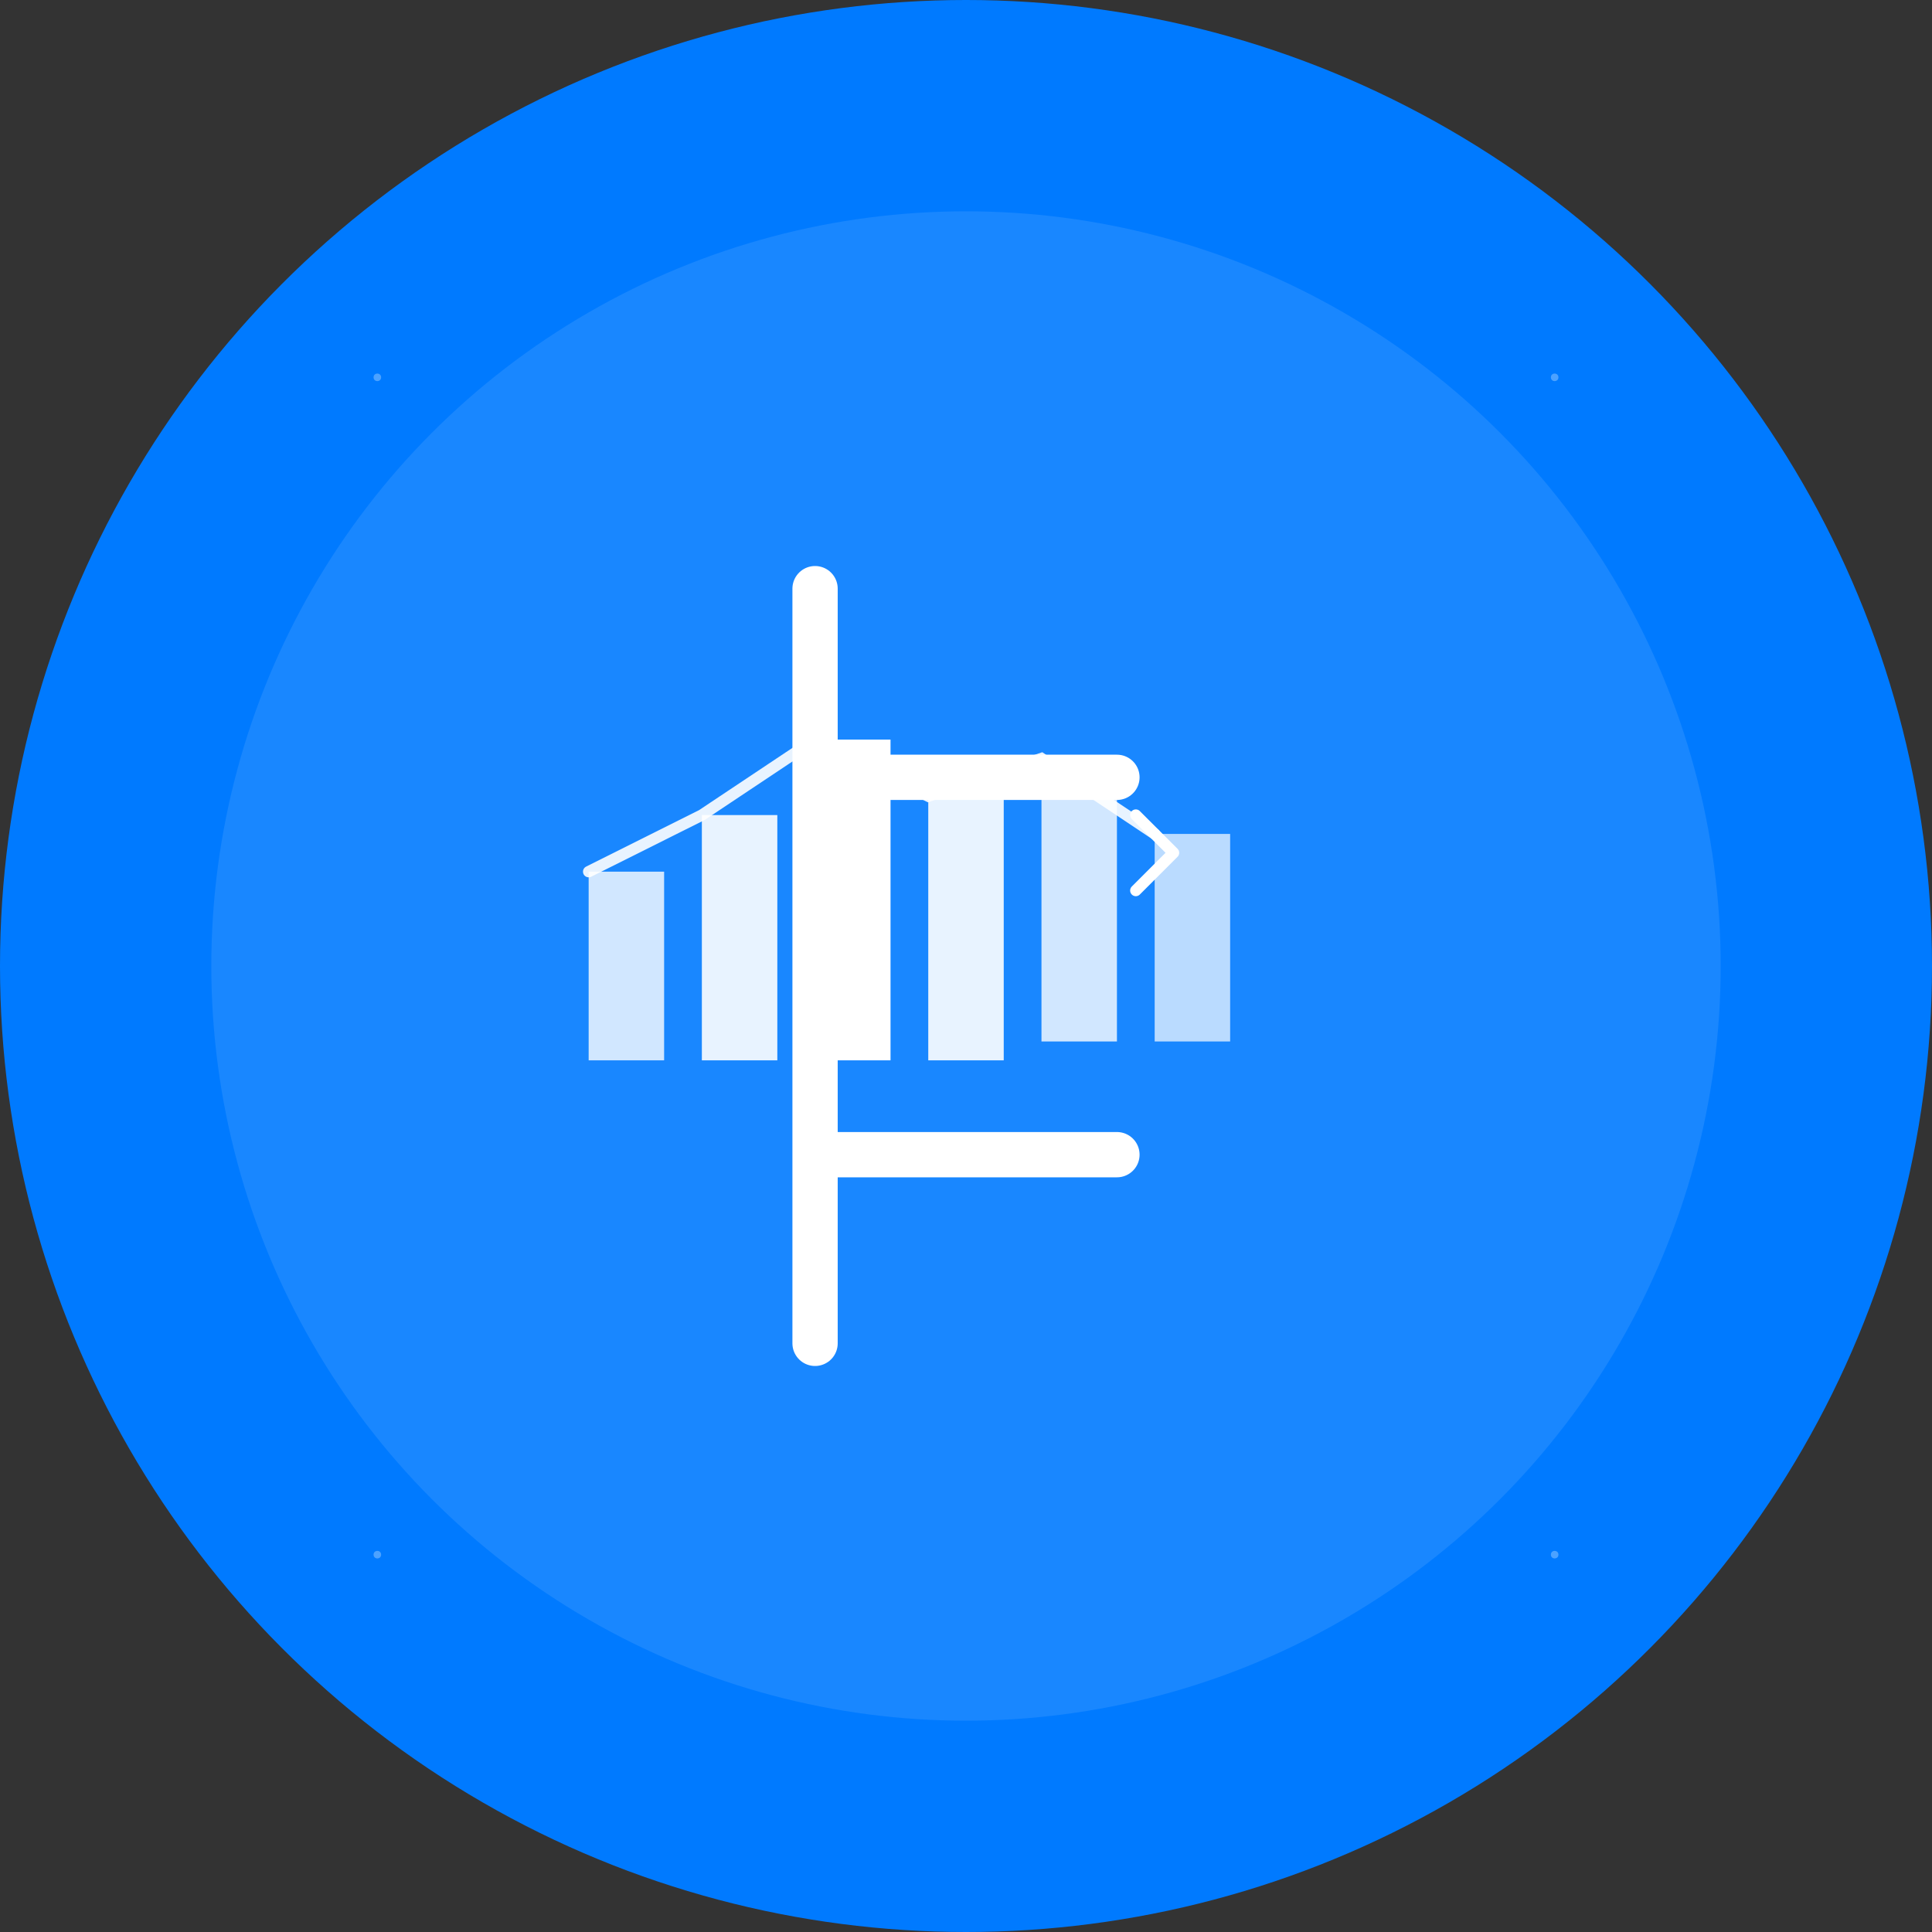 <svg width="1024" height="1024" viewBox="0 0 1024 1024" xmlns="http://www.w3.org/2000/svg">
  <rect x="0" y="0" width="1024" height="1024" fill="#333333" stroke="none"/>
  <!-- Background Circle -->
  <circle cx="512" cy="512" r="512" fill="#007AFF"/>
  
  <!-- Inner Circle -->
  <circle cx="512" cy="512" r="400" fill="#ffffff" opacity="0.1"/>
  
  <!-- Main Icon - Dollar Sign with Chart -->
  <g transform="translate(512, 512)">
    <!-- Dollar Sign -->
    <path d="M-80 -200 L-80 200 M-80 -100 L80 -100 M-80 100 L80 100" 
          stroke="#ffffff" 
          stroke-width="24" 
          stroke-linecap="round" 
          fill="none"/>
    
    <!-- Chart Bars -->
    <rect x="-200" y="-50" width="40" height="100" fill="#ffffff" opacity="0.8"/>
    <rect x="-140" y="-80" width="40" height="130" fill="#ffffff" opacity="0.9"/>
    <rect x="-80" y="-120" width="40" height="170" fill="#ffffff"/>
    <rect x="-20" y="-90" width="40" height="140" fill="#ffffff" opacity="0.9"/>
    <rect x="40" y="-110" width="40" height="150" fill="#ffffff" opacity="0.8"/>
    <rect x="100" y="-70" width="40" height="110" fill="#ffffff" opacity="0.7"/>
    
    <!-- Trend Line -->
    <path d="M-200 -50 L-140 -80 L-80 -120 L-20 -90 L40 -110 L100 -70" 
          stroke="#ffffff" 
          stroke-width="6" 
          stroke-linecap="round" 
          fill="none" 
          opacity="0.9"/>
    
    <!-- Trend Arrow -->
    <path d="M90 -80 L110 -60 L90 -40" 
          stroke="#ffffff" 
          stroke-width="6" 
          stroke-linecap="round" 
          stroke-linejoin="round" 
          fill="none"/>
  </g>
  
  <!-- Subtle Pattern -->
  <circle cx="200" cy="200" r="2" fill="#ffffff" opacity="0.3"/>
  <circle cx="824" cy="200" r="2" fill="#ffffff" opacity="0.3"/>
  <circle cx="200" cy="824" r="2" fill="#ffffff" opacity="0.3"/>
  <circle cx="824" cy="824" r="2" fill="#ffffff" opacity="0.3"/>
</svg>
